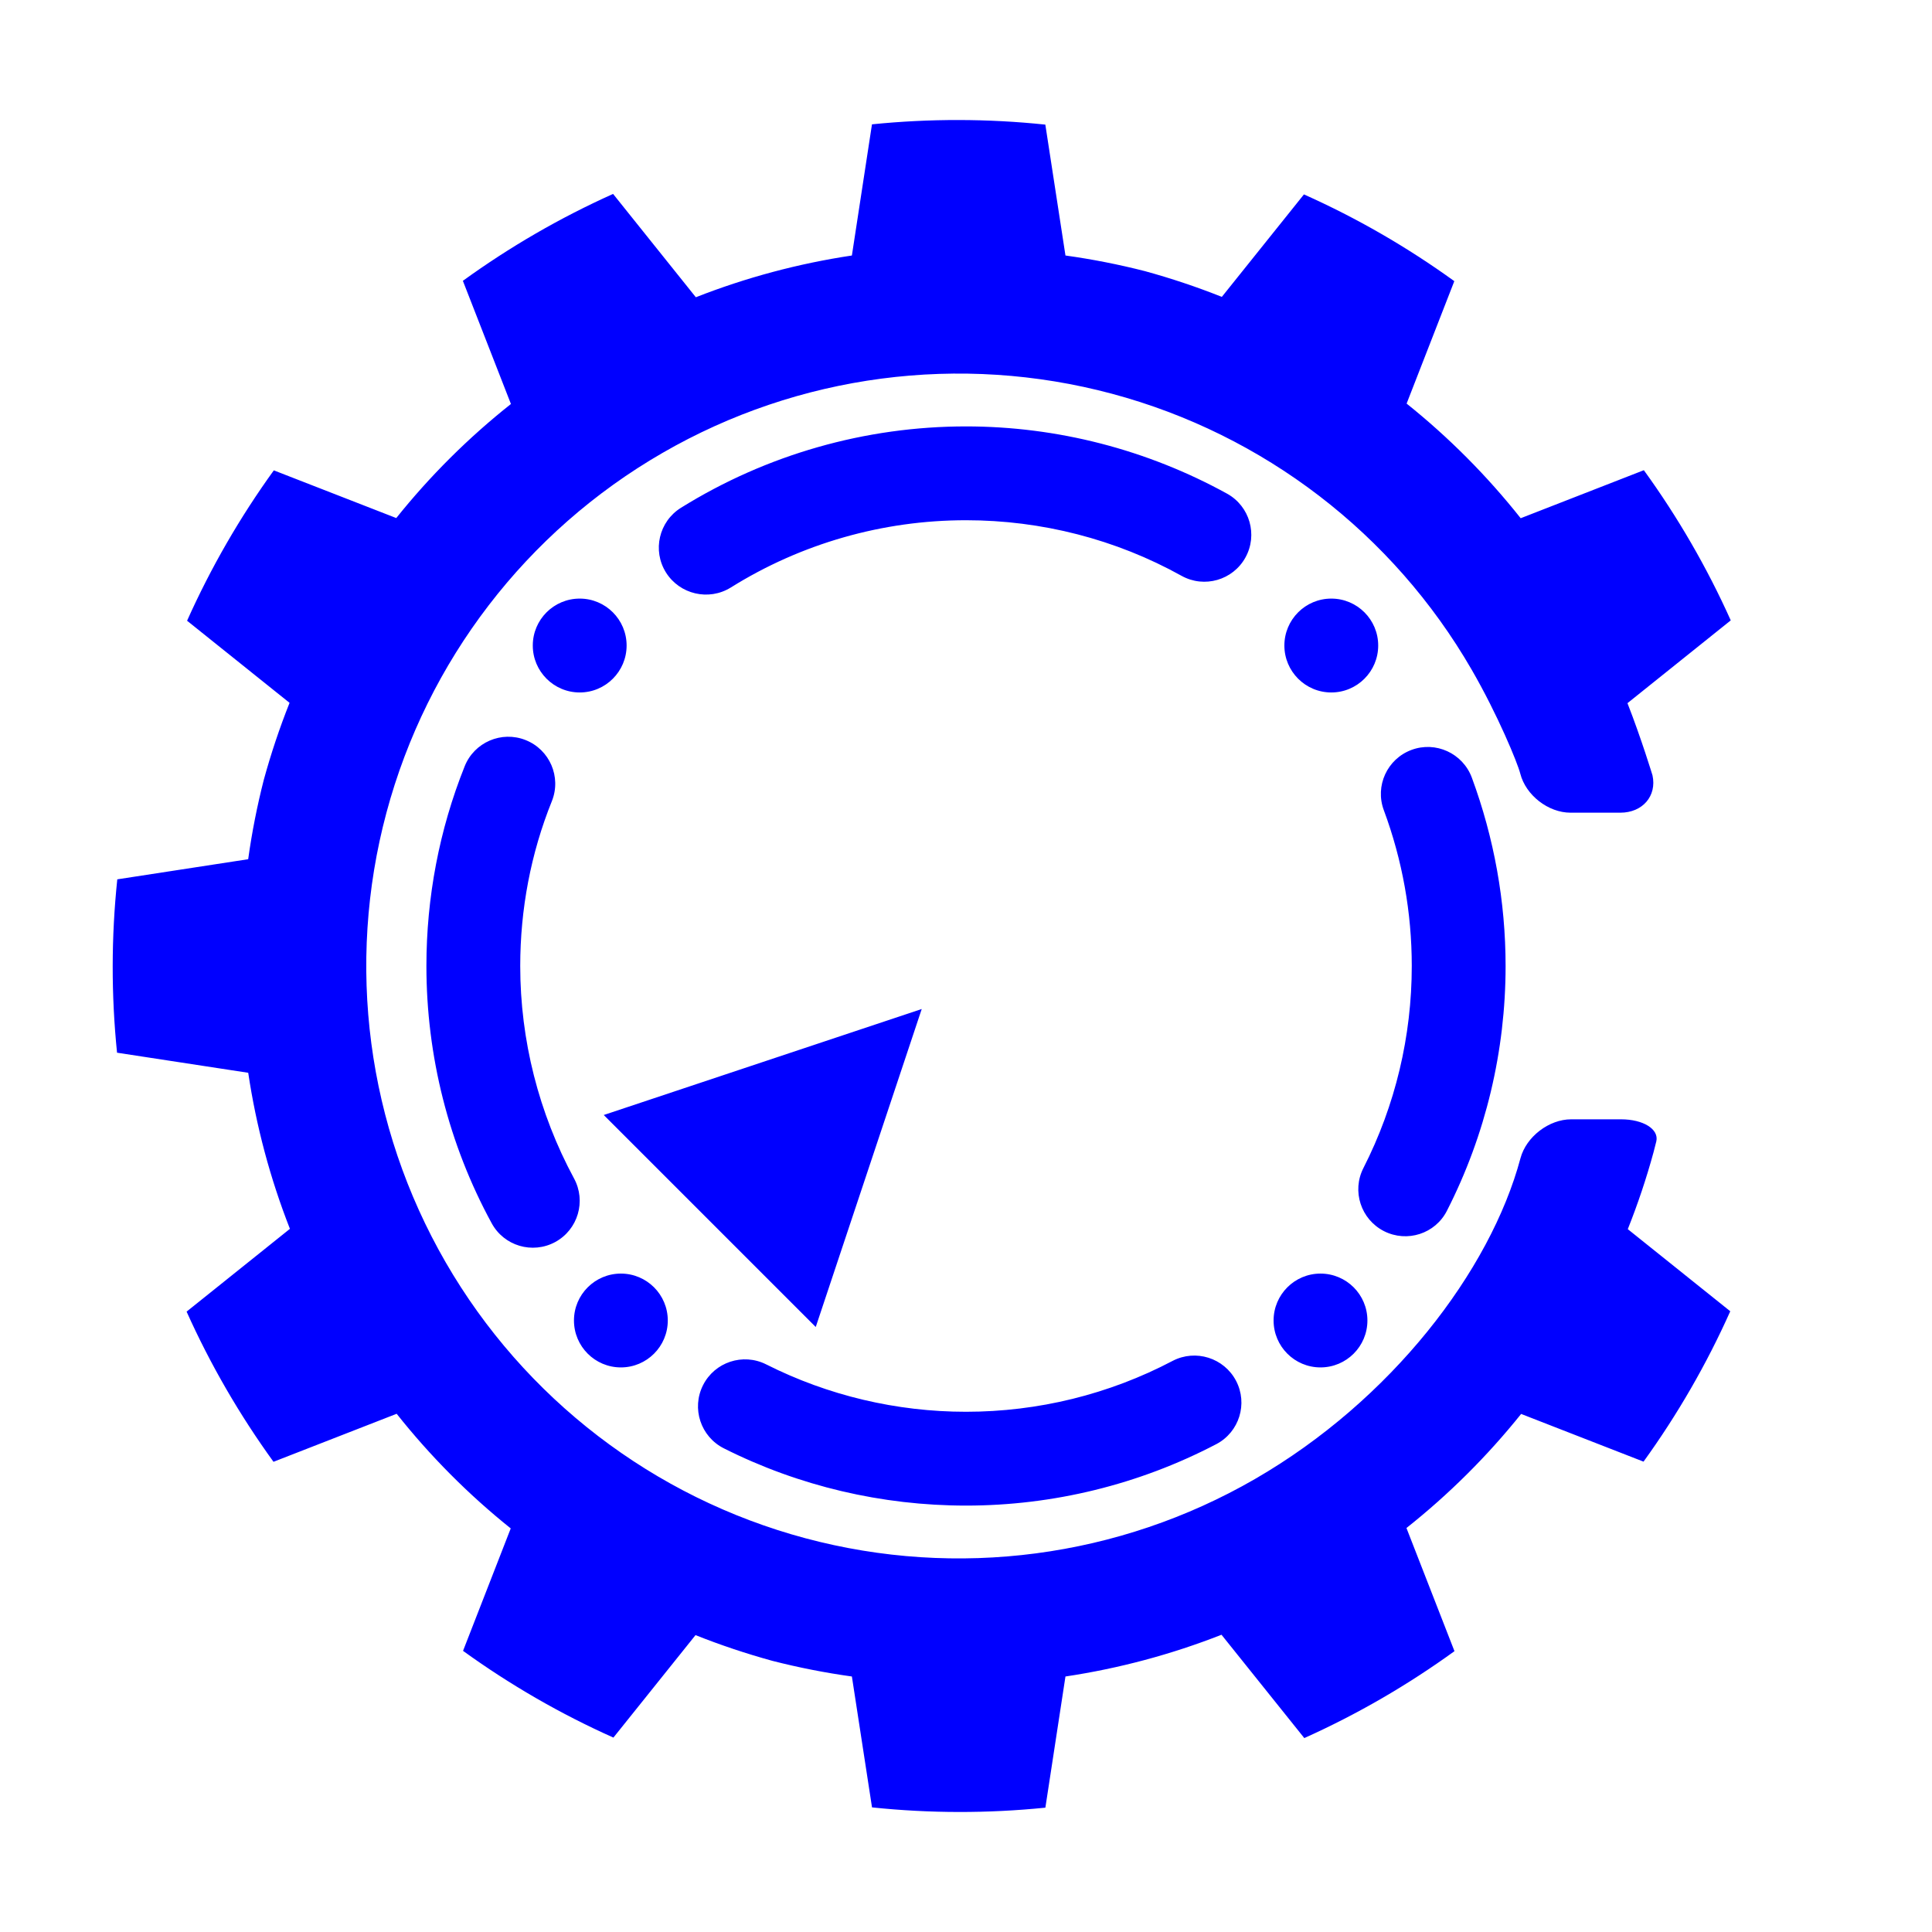 <?xml version="1.0" encoding="UTF-8" standalone="no"?><!-- Generator: Gravit.io --><svg xmlns="http://www.w3.org/2000/svg" xmlns:xlink="http://www.w3.org/1999/xlink" style="isolation:isolate" viewBox="0 0 48 48" width="48pt" height="48pt"><linearGradient id="_lgradient_39" x1="0.065" y1="0.236" x2="0.978" y2="0.769" gradientTransform="matrix(40.2,0,0,42.036,2.8,2.982)" gradientUnits="userSpaceOnUse"><stop offset="2.609%" stop-opacity="1" style="stop-color:rgb(0,0,255)"/><stop offset="98.696%" stop-opacity="1" style="stop-color:rgb(0,0,255)"/></linearGradient><path d=" M 41.082 28.626 C 40.905 29.275 40.691 29.913 40.442 30.538 L 42.988 32.578 C 42.4 33.894 41.677 35.146 40.833 36.314 L 37.792 35.129 C 36.951 36.178 35.996 37.128 34.943 37.963 L 36.136 41.023 C 34.969 41.868 33.719 42.592 32.405 43.182 L 30.348 40.615 C 29.099 41.105 27.798 41.453 26.471 41.652 L 25.972 44.911 C 24.54 45.056 23.097 45.054 21.665 44.904 L 21.665 44.904 L 21.165 41.652 C 20.501 41.56 19.842 41.43 19.192 41.264 C 18.544 41.086 17.905 40.873 17.28 40.624 L 15.24 43.17 C 13.924 42.582 12.672 41.859 11.504 41.015 L 12.689 37.973 C 11.64 37.133 10.69 36.178 9.855 35.125 L 6.795 36.318 C 5.95 35.151 5.226 33.901 4.636 32.587 L 7.203 30.53 C 6.713 29.281 6.365 27.98 6.167 26.653 L 2.908 26.154 C 2.762 24.722 2.764 23.279 2.914 21.847 L 6.166 21.347 C 6.258 20.683 6.388 20.024 6.554 19.374 C 6.732 18.725 6.945 18.087 7.194 17.462 L 4.648 15.422 C 5.237 14.106 5.959 12.854 6.803 11.686 L 9.845 12.871 C 10.685 11.822 11.64 10.872 12.694 10.037 L 11.5 6.977 C 12.667 6.132 13.917 5.408 15.232 4.818 L 17.288 7.385 C 18.537 6.895 19.838 6.547 21.165 6.348 L 21.664 3.089 C 23.096 2.944 24.54 2.946 25.971 3.096 L 26.471 6.348 C 27.135 6.44 27.794 6.57 28.444 6.736 C 29.093 6.914 29.731 7.127 30.356 7.376 L 32.396 4.83 C 33.712 5.418 34.964 6.141 36.132 6.985 L 34.947 10.027 C 35.996 10.867 36.946 11.822 37.781 12.875 L 40.841 11.682 C 41.686 12.849 42.41 14.099 43 15.413 L 40.434 17.47 C 40.78 18.354 41.056 19.264 41.056 19.264 C 41.167 19.775 40.81 20.191 40.258 20.191 L 39.018 20.191 C 38.466 20.191 37.907 19.756 37.771 19.221 C 37.704 18.955 37.213 17.763 36.565 16.641 C 34.613 13.26 31.398 10.793 27.628 9.783 C 23.857 8.773 19.839 9.301 16.459 11.253 C 13.078 13.205 10.611 16.42 9.601 20.191 C 8.591 23.961 9.12 27.979 11.071 31.359 C 13.023 34.74 16.238 37.207 20.009 38.217 C 23.779 39.227 27.797 38.699 31.177 36.747 C 34.558 34.795 37.025 31.58 37.776 28.775 C 37.919 28.242 38.483 27.809 39.035 27.809 L 40.274 27.809 C 40.826 27.809 41.219 28.054 41.151 28.355 Q 41.151 28.355 41.082 28.626 L 41.082 28.626 Z  M 15 27.702 L 20.267 32.969 L 22.9 25.069 L 15 27.702 L 15 27.702 Z  M 18.154 14.598 L 18.154 14.598 C 17.607 14.936 16.886 14.767 16.545 14.222 L 16.545 14.222 C 16.204 13.677 16.371 12.957 16.918 12.616 L 16.918 12.616 C 19.045 11.293 21.499 10.594 24 10.594 C 26.267 10.594 28.5 11.171 30.488 12.266 L 30.488 12.266 C 31.051 12.579 31.254 13.289 30.942 13.852 L 30.942 13.852 C 30.63 14.415 29.92 14.619 29.357 14.307 L 29.357 14.307 C 27.719 13.397 25.877 12.925 24 12.925 C 21.931 12.925 19.908 13.502 18.154 14.598 L 18.154 14.598 L 18.154 14.598 L 18.154 14.598 L 18.154 14.598 L 18.154 14.598 L 18.154 14.598 L 18.154 14.598 Z  M 14.26 29.275 L 14.26 29.275 C 14.569 29.841 14.36 30.55 13.794 30.858 L 13.794 30.858 C 13.227 31.165 12.52 30.955 12.214 30.388 L 12.214 30.388 C 11.147 28.43 10.594 26.232 10.594 24 C 10.594 22.298 10.914 20.613 11.544 19.04 L 11.544 19.04 C 11.782 18.441 12.461 18.149 13.059 18.387 L 13.059 18.387 C 13.658 18.625 13.95 19.304 13.712 19.902 L 13.712 19.902 C 13.187 21.202 12.925 22.595 12.925 24 C 12.925 25.842 13.386 27.655 14.26 29.275 L 14.26 29.275 L 14.26 29.275 L 14.26 29.275 L 14.26 29.275 L 14.26 29.275 L 14.26 29.275 L 14.26 29.275 Z  M 29.135 33.81 L 29.135 33.81 C 29.705 33.514 30.41 33.736 30.709 34.305 L 30.709 34.305 C 31.008 34.875 30.789 35.58 30.219 35.879 L 30.219 35.879 C 28.302 36.882 26.168 37.406 24 37.406 C 21.913 37.406 19.85 36.923 17.985 35.984 L 17.985 35.984 C 17.409 35.695 17.176 34.992 17.466 34.416 L 17.466 34.416 C 17.755 33.84 18.458 33.608 19.034 33.897 L 19.034 33.897 C 20.573 34.673 22.275 35.075 24 35.075 C 25.789 35.075 27.55 34.644 29.135 33.81 L 29.135 33.81 L 29.135 33.81 L 29.135 33.81 L 29.135 33.81 L 29.135 33.81 L 29.135 33.81 Z  M 34.381 20.13 L 34.381 20.13 C 34.156 19.528 34.463 18.857 35.066 18.632 L 35.066 18.632 C 35.669 18.406 36.342 18.715 36.567 19.319 L 36.567 19.319 C 37.121 20.817 37.406 22.403 37.406 24 C 37.406 26.11 36.911 28.197 35.949 30.08 L 35.949 30.08 C 35.66 30.652 34.958 30.879 34.384 30.587 L 34.384 30.587 C 33.81 30.294 33.581 29.591 33.874 29.019 L 33.874 29.019 C 34.667 27.462 35.075 25.743 35.075 24 C 35.075 22.677 34.842 21.371 34.381 20.13 L 34.381 20.13 L 34.381 20.13 L 34.381 20.13 L 34.381 20.13 L 34.381 20.13 Z  M 14.26 32.807 C 14.26 32.164 14.782 31.642 15.426 31.642 C 16.069 31.642 16.591 32.164 16.591 32.807 C 16.591 33.451 16.069 33.973 15.426 33.973 C 14.782 33.973 14.26 33.451 14.26 32.807 L 14.26 32.807 L 14.26 32.807 L 14.26 32.807 L 14.26 32.807 Z  M 31.91 16.038 C 31.91 15.394 32.432 14.872 33.076 14.872 C 33.719 14.872 34.241 15.394 34.241 16.038 C 34.241 16.681 33.719 17.204 33.076 17.204 C 32.432 17.204 31.91 16.681 31.91 16.038 L 31.91 16.038 L 31.91 16.038 L 31.91 16.038 Z  M 13.237 16.038 C 13.237 16.681 13.759 17.204 14.403 17.204 C 15.046 17.204 15.568 16.681 15.568 16.038 C 15.568 15.394 15.046 14.872 14.403 14.872 C 13.759 14.872 13.237 15.394 13.237 16.038 L 13.237 16.038 L 13.237 16.038 Z  M 31.642 32.807 C 31.642 33.451 32.164 33.973 32.807 33.973 C 33.451 33.973 33.973 33.451 33.973 32.807 C 33.973 32.164 33.451 31.642 32.807 31.642 C 32.164 31.642 31.642 32.164 31.642 32.807 L 31.642 32.807 Z " fill-rule="evenodd" fill="url(#_lgradient_39)"/></svg>